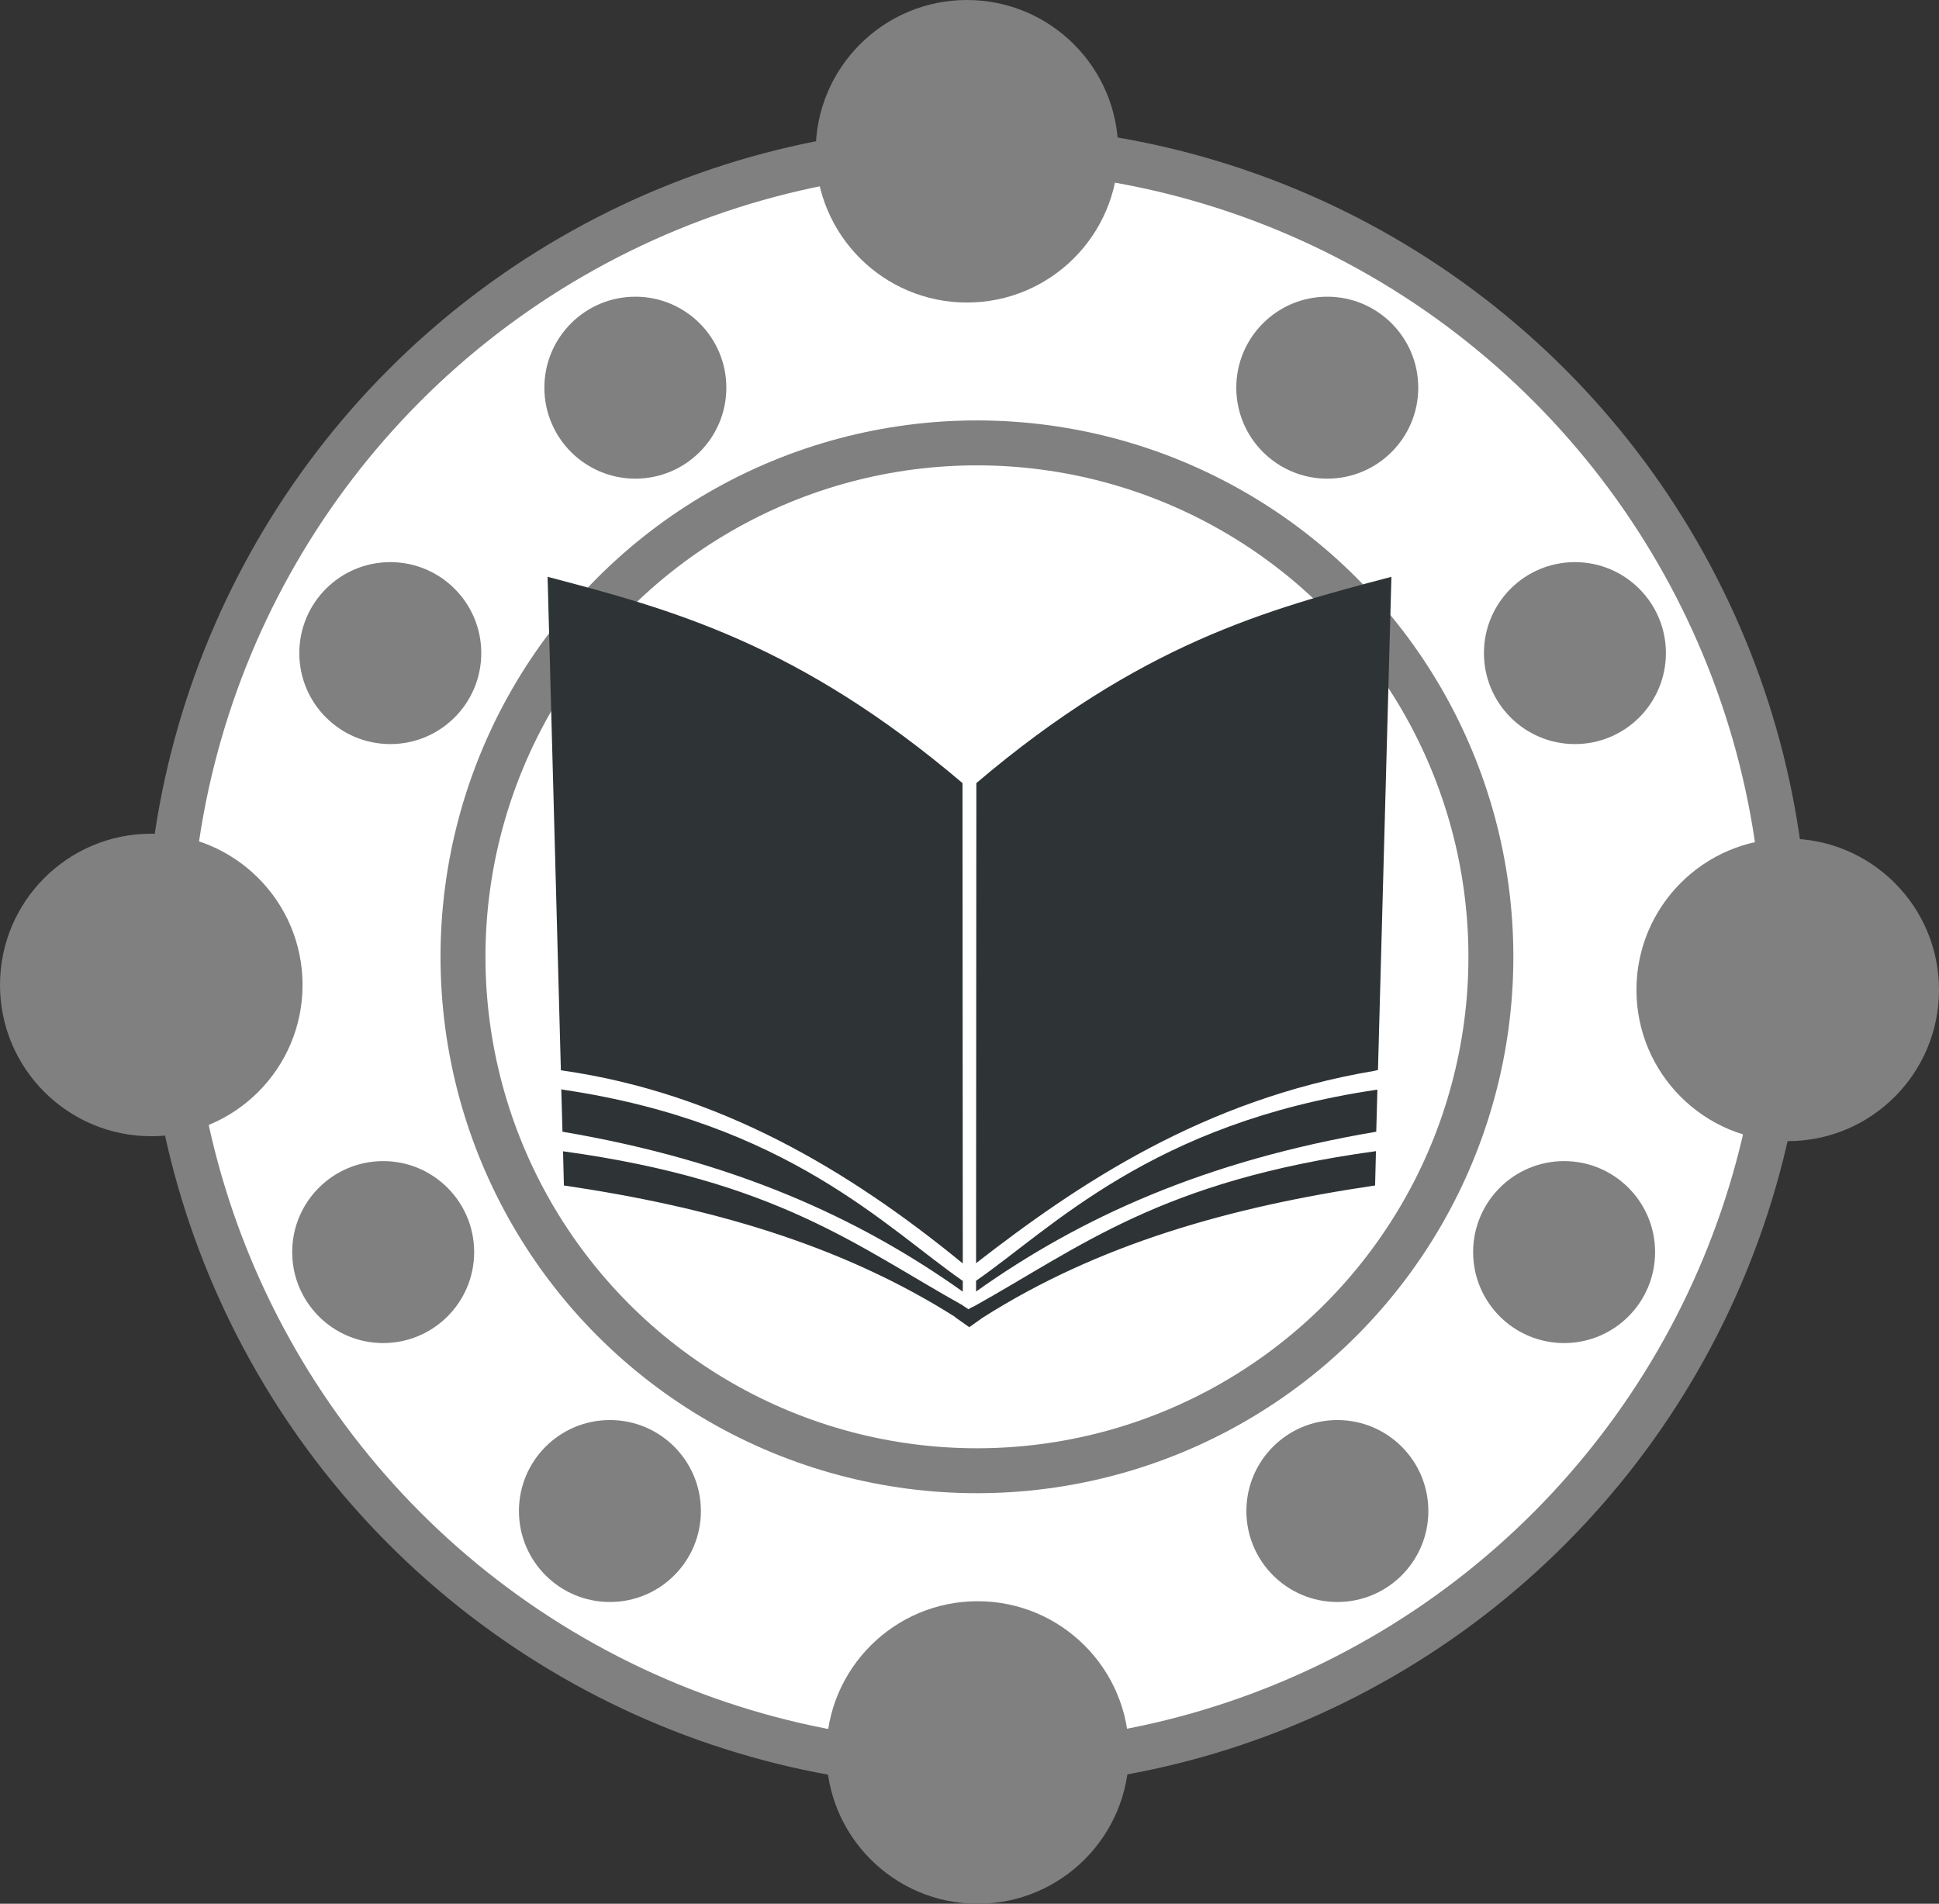 <?xml version="1.0" encoding="UTF-8" standalone="no"?>
<!-- Created with Inkscape (http://www.inkscape.org/) -->

<svg
   xmlns:dc="http://purl.org/dc/elements/1.1/"
   xmlns:cc="http://creativecommons.org/ns#"
   xmlns:rdf="http://www.w3.org/1999/02/22-rdf-syntax-ns#"
   xmlns:svg="http://www.w3.org/2000/svg"
   xmlns="http://www.w3.org/2000/svg"
   xmlns:xlink="http://www.w3.org/1999/xlink"
   xmlns:sodipodi="http://sodipodi.sourceforge.net/DTD/sodipodi-0.dtd"
   xmlns:inkscape="http://www.inkscape.org/namespaces/inkscape"
   width="215.401"
   height="211.498"
   id="svg2"
   sodipodi:version="0.32"
   inkscape:version="0.92+devel (c6daf9ab0, 2018-11-14, custom)"
   sodipodi:docname="school.svg"
   inkscape:output_extension="org.inkscape.output.svg.inkscape"
   version="1.1">
  <rect width="100%" height="100%" fill="#333333" stroke="none"/>
  <defs
     id="defs4">
    <linearGradient
       gradientTransform="matrix(10.167,0,0,10.167,-669.131,16.802)"
       y2="18.5"
       x2="36.5"
       y1="18.5"
       x1="25.5"
       gradientUnits="userSpaceOnUse"
       id="linearGradient10783"
       xlink:href="#linearGradient11550"
       inkscape:collect="always" />
    <linearGradient
       id="linearGradient11550"
       inkscape:collect="always">
      <stop
         id="stop11552"
         offset="0"
         style="stop-color: rgb(255, 255, 255); stop-opacity: 1;" />
      <stop
         id="stop11554"
         offset="1"
         style="stop-color: rgb(255, 255, 255); stop-opacity: 0;" />
    </linearGradient>
  </defs>
  <sodipodi:namedview
     id="base"
     pagecolor="#ffffff"
     bordercolor="#666666"
     borderopacity="1.0"
     gridtolerance="10000"
     guidetolerance="10"
     objecttolerance="10"
     inkscape:pageopacity="0.0"
     inkscape:pageshadow="2"
     inkscape:zoom="0.94681419"
     inkscape:cx="111.15759"
     inkscape:cy="31.461245"
     inkscape:document-units="px"
     inkscape:current-layer="layer1"
     showgrid="false"
     inkscape:window-width="1920"
     inkscape:window-height="1018"
     inkscape:window-x="-8"
     inkscape:window-y="-8"
     fit-margin-top="0"
     fit-margin-left="0"
     fit-margin-right="0"
     fit-margin-bottom="0"
     inkscape:window-maximized="1"
     inkscape:document-rotation="0" />
  <g
     inkscape:label="Layer 1"
     inkscape:groupmode="layer"
     id="layer1"
     transform="translate(1786.088,-1312.841)">
    <g
       id="g31537"
       transform="translate(-1786.088,1312.841)">
      <circle
         r="89.856"
         cy="106.297"
         cx="108.527"
         id="path4147"
         style="color:#000000;clip-rule:nonzero;display:inline;overflow:visible;visibility:visible;opacity:1;isolation:auto;mix-blend-mode:normal;color-interpolation:sRGB;color-interpolation-filters:linearRGB;solid-color:#000000;solid-opacity:1;fill:#ffffff;fill-opacity:1;fill-rule:nonzero;stroke:#808080;stroke-width:4.992;stroke-linecap:round;stroke-linejoin:round;stroke-miterlimit:4;stroke-dasharray:none;stroke-dashoffset:0;stroke-opacity:1;marker:none;color-rendering:auto;image-rendering:auto;shape-rendering:auto;text-rendering:auto;enable-background:accumulate" />
      <circle
         style="color:#000000;clip-rule:nonzero;display:inline;overflow:visible;visibility:visible;opacity:1;isolation:auto;mix-blend-mode:normal;color-interpolation:sRGB;color-interpolation-filters:linearRGB;solid-color:#000000;solid-opacity:1;fill:#ffffff;fill-opacity:1;fill-rule:nonzero;stroke:#808080;stroke-width:4.992;stroke-linecap:round;stroke-linejoin:round;stroke-miterlimit:4;stroke-dasharray:none;stroke-dashoffset:0;stroke-opacity:1;marker:none;color-rendering:auto;image-rendering:auto;shape-rendering:auto;text-rendering:auto;enable-background:accumulate"
         id="circle4149"
         cx="108.527"
         cy="106.297"
         r="57.094" />
      <path
         d=""
         sodipodi:nodetypes="cc"
         id="path8421"
         style="fill:none;fill-opacity:1;stroke:url(#linearGradient10783);stroke-width:10.167;stroke-linecap:round;stroke-linejoin:miter;stroke-miterlimit:4;stroke-dasharray:none;stroke-dashoffset:1.96;stroke-opacity:1"
         inkscape:connector-curvature="0" />
      <circle
         r="16.805"
         cy="109.969"
         cx="198.596"
         id="path30606"
         style="font-variation-settings:normal;opacity:1;vector-effect:none;fill:#808080;fill-opacity:1;stroke:none;stroke-width:0.737;stroke-linecap:butt;stroke-linejoin:miter;stroke-miterlimit:4;stroke-dasharray:none;stroke-dashoffset:0;stroke-opacity:1;paint-order:stroke fill markers;stop-color:#000000;stop-opacity:1" />
      <circle
         style="font-variation-settings:normal;opacity:1;vector-effect:none;fill:#808080;fill-opacity:1;stroke:none;stroke-width:0.737;stroke-linecap:butt;stroke-linejoin:miter;stroke-miterlimit:4;stroke-dasharray:none;stroke-dashoffset:0;stroke-opacity:1;paint-order:stroke fill markers;stop-color:#000000;stop-opacity:1"
         id="circle30608"
         cx="16.805"
         cy="109.424"
         r="16.805" />
      <circle
         r="16.805"
         cy="16.805"
         cx="107.418"
         id="circle30610"
         style="font-variation-settings:normal;opacity:1;vector-effect:none;fill:#808080;fill-opacity:1;stroke:none;stroke-width:0.737;stroke-linecap:butt;stroke-linejoin:miter;stroke-miterlimit:4;stroke-dasharray:none;stroke-dashoffset:0;stroke-opacity:1;paint-order:stroke fill markers;stop-color:#000000;stop-opacity:1" />
      <circle
         style="font-variation-settings:normal;opacity:1;vector-effect:none;fill:#808080;fill-opacity:1;stroke:none;stroke-width:0.737;stroke-linecap:butt;stroke-linejoin:miter;stroke-miterlimit:4;stroke-dasharray:none;stroke-dashoffset:0;stroke-opacity:1;paint-order:stroke fill markers;stop-color:#000000;stop-opacity:1"
         id="circle30612"
         cx="108.607"
         cy="194.692"
         r="16.805" />
      <circle
         style="font-variation-settings:normal;opacity:1;vector-effect:none;fill:#808080;fill-opacity:1;stroke:none;stroke-width:0.443;stroke-linecap:butt;stroke-linejoin:miter;stroke-miterlimit:4;stroke-dasharray:none;stroke-dashoffset:0;stroke-opacity:1;paint-order:stroke fill markers;stop-color:#000000;stop-opacity:1"
         id="circle30614"
         cx="174.956"
         cy="72.556"
         r="10.107" />
      <circle
         r="10.107"
         cy="43.069"
         cx="147.445"
         id="circle30616"
         style="font-variation-settings:normal;opacity:1;vector-effect:none;fill:#808080;fill-opacity:1;stroke:none;stroke-width:0.443;stroke-linecap:butt;stroke-linejoin:miter;stroke-miterlimit:4;stroke-dasharray:none;stroke-dashoffset:0;stroke-opacity:1;paint-order:stroke fill markers;stop-color:#000000;stop-opacity:1" />
      <circle
         r="10.107"
         cy="167.866"
         cx="148.567"
         id="circle30618"
         style="font-variation-settings:normal;opacity:1;vector-effect:none;fill:#808080;fill-opacity:1;stroke:none;stroke-width:0.443;stroke-linecap:butt;stroke-linejoin:miter;stroke-miterlimit:4;stroke-dasharray:none;stroke-dashoffset:0;stroke-opacity:1;paint-order:stroke fill markers;stop-color:#000000;stop-opacity:1" />
      <circle
         style="font-variation-settings:normal;opacity:1;vector-effect:none;fill:#808080;fill-opacity:1;stroke:none;stroke-width:0.443;stroke-linecap:butt;stroke-linejoin:miter;stroke-miterlimit:4;stroke-dasharray:none;stroke-dashoffset:0;stroke-opacity:1;paint-order:stroke fill markers;stop-color:#000000;stop-opacity:1"
         id="circle30620"
         cx="173.755"
         cy="139.1"
         r="10.107" />
      <circle
         style="font-variation-settings:normal;opacity:1;vector-effect:none;fill:#808080;fill-opacity:1;stroke:none;stroke-width:0.443;stroke-linecap:butt;stroke-linejoin:miter;stroke-miterlimit:4;stroke-dasharray:none;stroke-dashoffset:0;stroke-opacity:1;paint-order:stroke fill markers;stop-color:#000000;stop-opacity:1"
         id="circle30622"
         cx="43.357"
         cy="72.556"
         r="10.107" />
      <circle
         r="10.107"
         cy="43.069"
         cx="70.581"
         id="circle30624"
         style="font-variation-settings:normal;opacity:1;vector-effect:none;fill:#808080;fill-opacity:1;stroke:none;stroke-width:0.443;stroke-linecap:butt;stroke-linejoin:miter;stroke-miterlimit:4;stroke-dasharray:none;stroke-dashoffset:0;stroke-opacity:1;paint-order:stroke fill markers;stop-color:#000000;stop-opacity:1" />
      <circle
         transform="scale(-1,1)"
         style="font-variation-settings:normal;opacity:1;vector-effect:none;fill:#808080;fill-opacity:1;stroke:none;stroke-width:0.443;stroke-linecap:butt;stroke-linejoin:miter;stroke-miterlimit:4;stroke-dasharray:none;stroke-dashoffset:0;stroke-opacity:1;paint-order:stroke fill markers;stop-color:#000000;stop-opacity:1"
         id="circle30626"
         cx="-67.755"
         cy="167.866"
         r="10.107" />
      <circle
         transform="scale(-1,1)"
         r="10.107"
         cy="139.1"
         cx="-42.567"
         id="circle30628"
         style="font-variation-settings:normal;opacity:1;vector-effect:none;fill:#808080;fill-opacity:1;stroke:none;stroke-width:0.443;stroke-linecap:butt;stroke-linejoin:miter;stroke-miterlimit:4;stroke-dasharray:none;stroke-dashoffset:0;stroke-opacity:1;paint-order:stroke fill markers;stop-color:#000000;stop-opacity:1" />
    </g>
    <path
       inkscape:connector-curvature="0"
       style="opacity:1;fill:#2e3436;fill-opacity:1;fill-rule:evenodd;stroke:none;stroke-width:0.193;stop-opacity:1"
       d="M -1725.257,1376.923 -1723.782,1431.739 -1723.621,1431.768 C -1706.25,1434.252 -1691.86,1442.776 -1679.133,1453.204 L -1679.166,1399.837 C -1697.357,1384.381 -1711.46,1380.538 -1725.257,1376.923 Z M -1631.518,1376.923 C -1645.316,1380.538 -1659.435,1384.381 -1677.626,1399.837 L -1677.658,1453.175 C -1666.399,1444.426 -1652.422,1435.011 -1633.443,1431.813 L -1633.01,1431.709 Z M -1723.734,1433.853 -1723.605,1438.569 C -1704.597,1441.79 -1690.684,1448.123 -1679.133,1456.338 V 1455.141 C -1687.541,1449.329 -1698.584,1437.594 -1723.556,1433.897 Z M -1633.074,1433.897 -1633.202,1433.912 C -1658.148,1437.604 -1669.254,1449.308 -1677.658,1455.126 V 1456.323 C -1666.11,1448.115 -1652.204,1441.787 -1633.202,1438.569 Z M -1633.234,1440.727 C -1657.244,1444.013 -1666.133,1451.451 -1678.043,1458.053 V 1458.023 L -1678.508,1458.289 -1679.133,1457.876 V 1457.861 C -1690.859,1451.313 -1699.808,1443.999 -1723.541,1440.742 L -1723.445,1444.541 C -1707.389,1446.903 -1692.753,1451.06 -1679.983,1459.147 V 1459.176 L -1678.412,1460.285 -1676.936,1459.236 C -1664.135,1451.093 -1649.441,1446.911 -1633.331,1444.541 Z"
       id="path3260"
       sodipodi:nodetypes="cccccccccccccccccccccccccccccccccccccc" />
  </g>
</svg>
